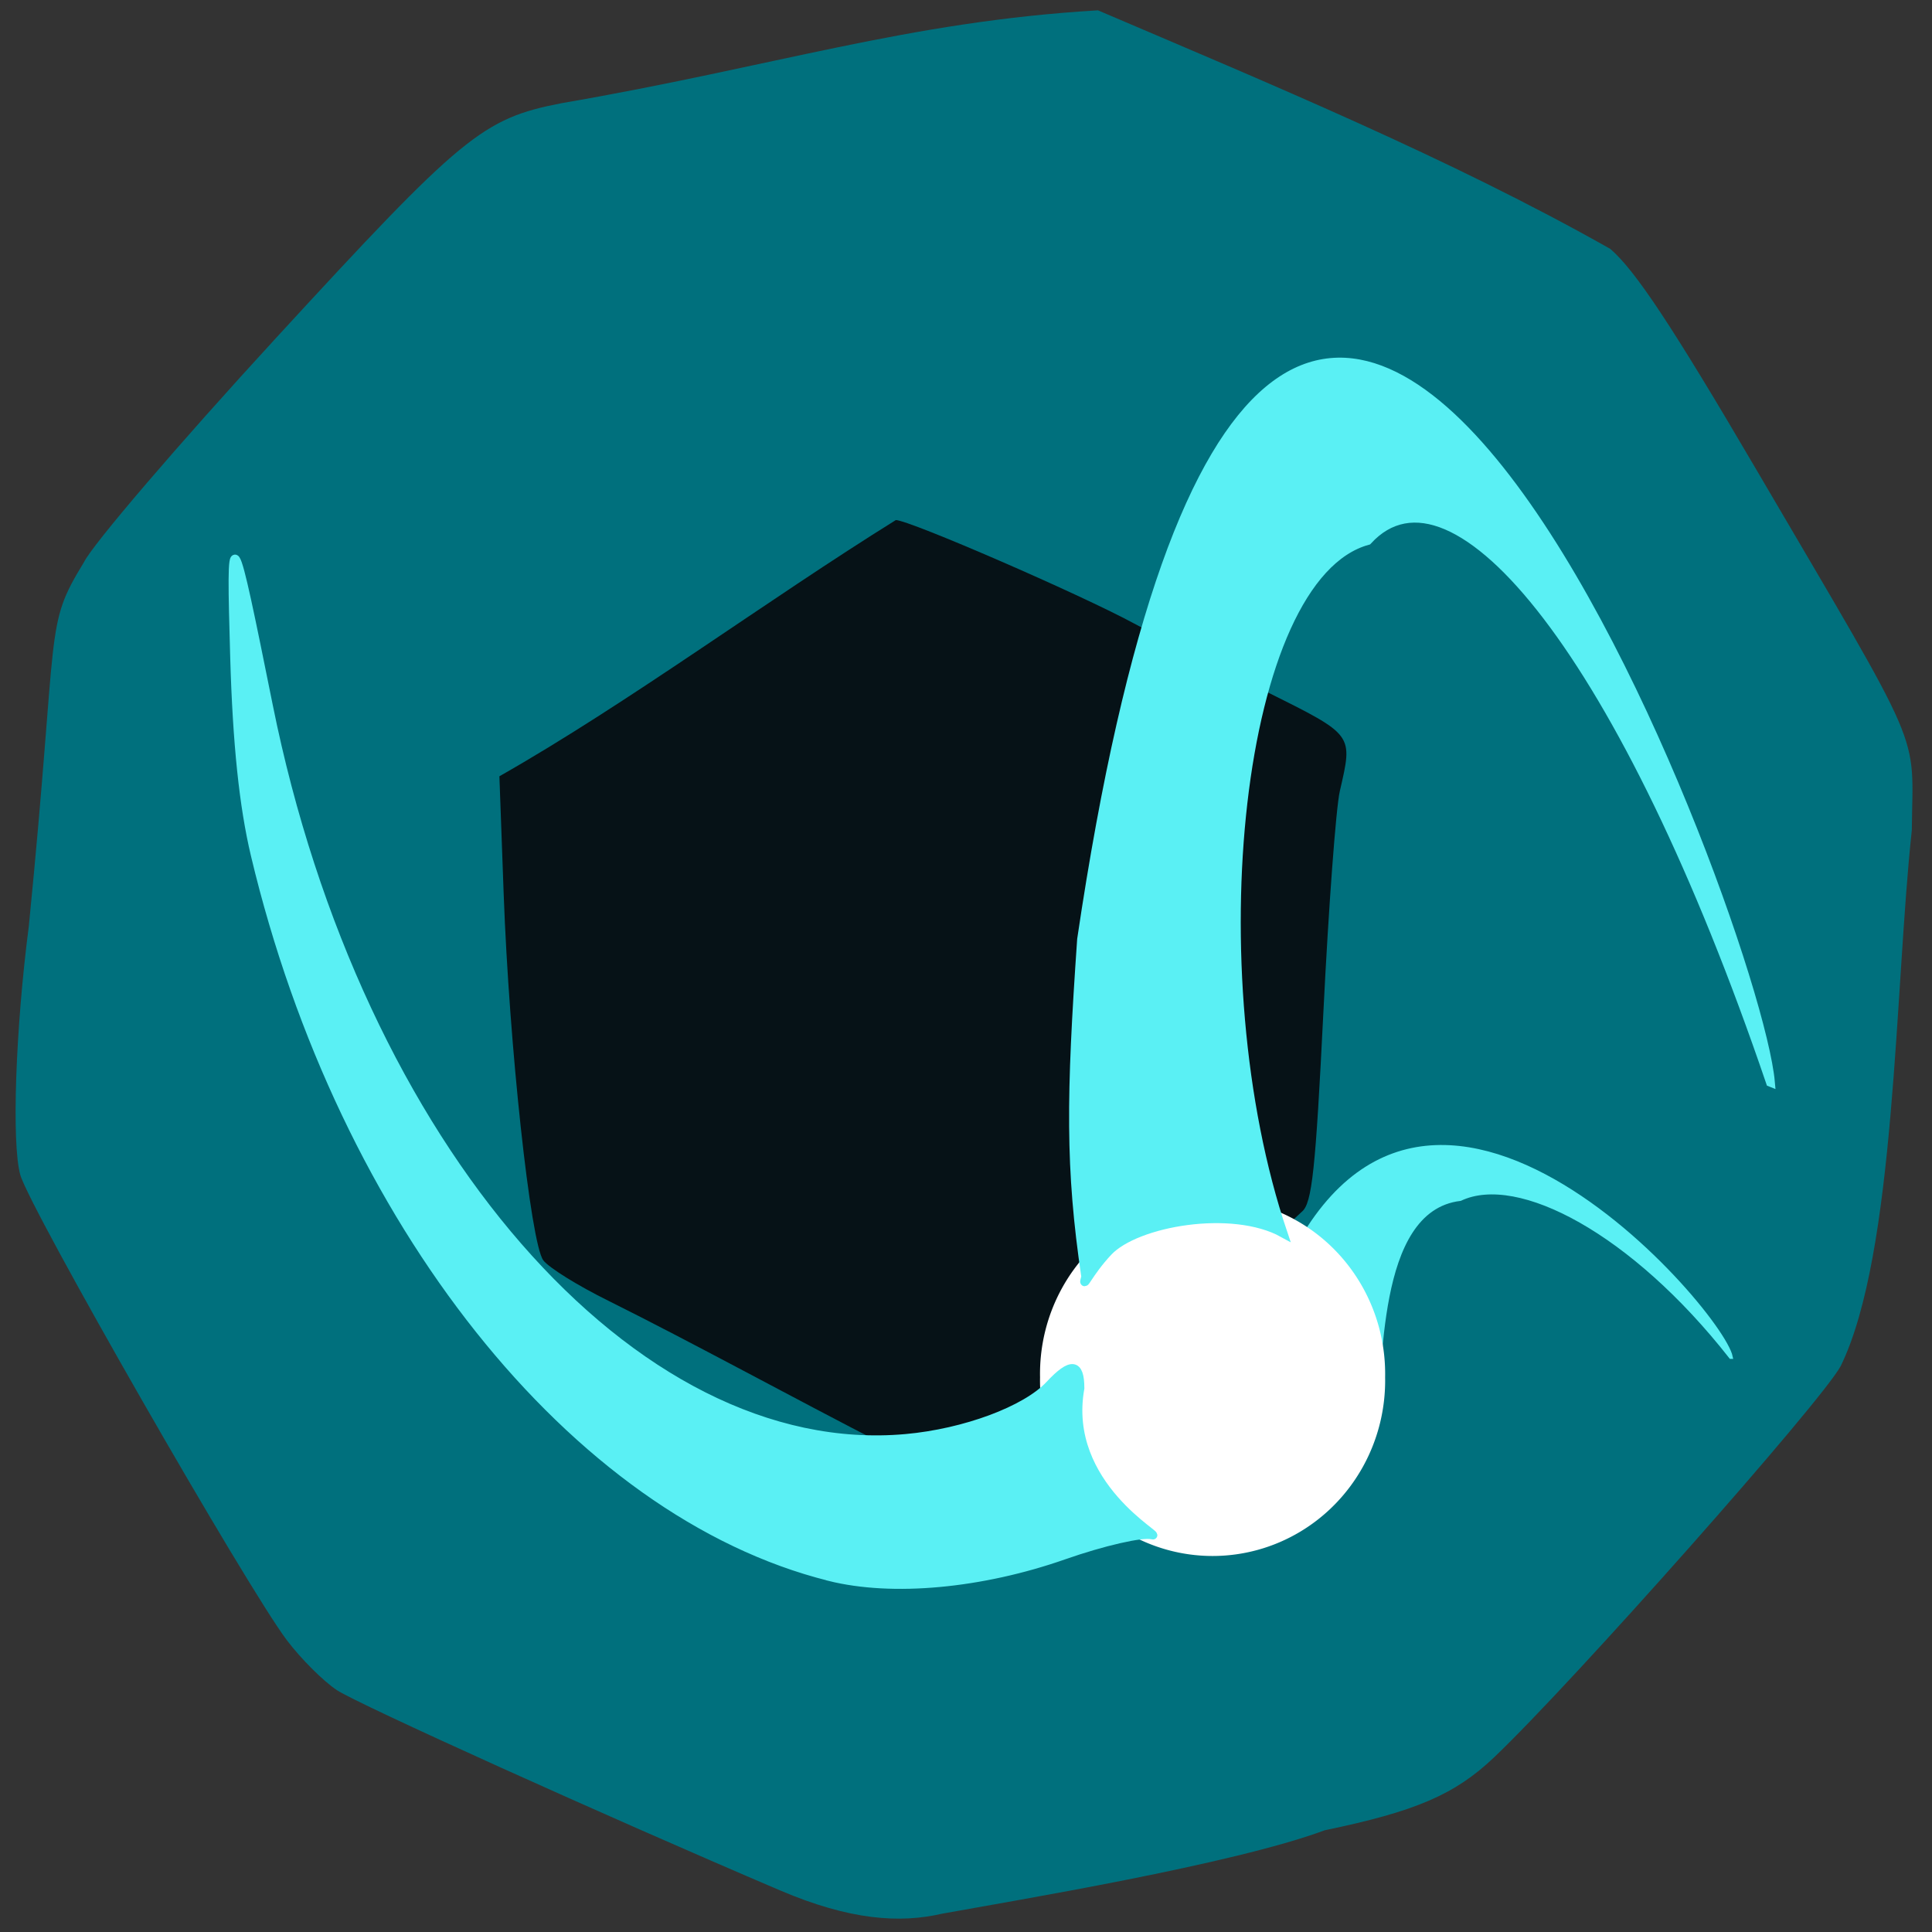 <svg xmlns="http://www.w3.org/2000/svg" viewBox="0 0 256 256"><rect x="0" y="0" width="256" height="256" fill="#333333" stroke="none"/><defs><clipPath><path d="M 0,64 H64 V128 H0 z"/></clipPath></defs><path d="m -141.77 114.19 c -23.375 -9.972 -55.848 -24.645 -58.74 -26.541 -1.767 -1.158 -4.743 -4.123 -6.613 -6.588 -5.342 -7.04 -34.1 -57.23 -35.35 -61.698 -1.161 -4.145 -0.64 -19.29 1.133 -32.972 4.02 -40.43 1.975 -39.489 7.288 -48.18 1.133 -2.351 12.588 -15.726 25.455 -29.723 24.737 -26.908 27.378 -29.08 37.814 -31.12 28.15 -4.838 45.87 -10.826 71.11 -12.308 22.454 9.595 46.665 19.607 67.882 31.607 3.31 2.842 8.233 10.278 19.285 29.13 22.633 38.605 20.805 34.37 20.672 47.897 -2.273 21.03 -2.134 56.09 -9.42 71 -2.521 4.704 -35.504 41.94 -45.926 51.849 -5.185 4.93 -10.38 7.167 -22.44 9.666 -12.207 4.538 -40.855 9.263 -50.675 11.05 -5.667 1.317 -12.288 0.849 -21.48 -3.072 z" fill="#00707d" transform="translate(245.16 136.31)"/><path d="m 121.44 195.12 c -12.354 -7.164 -25.488 -15.319 -36.681 -21.612 -4.03 -2.246 -7.919 -4.976 -8.631 -6.06 -1.684 -2.575 -4.522 -32.21 -5.249 -54.815 l -0.568 -17.658 c 17.05 -10.943 35.513 -26.406 52.53 -38.36 1.771 0 24.362 11.08 31.526 15.459 3.699 2.262 11.564 6.843 17.476 10.18 11.764 6.638 11.571 6.344 9.826 14.957 -0.508 2.509 -1.486 17.364 -2.173 33.01 -1.043 23.764 -1.512 28.695 -2.851 29.947 -11.788 12.516 -24.09 23.801 -34.04 31.609 -11.596 7.533 -13.73 8.05 -21.17 3.351 z" fill="#061217" transform="matrix(1 0 0 0.885 -4.138 18.808)"/><path d="m 229.34 179.8 c -12.947 -16.507 -28.16 -24.568 -35.85 -20.929 -11.718 1.387 -10.11 23.512 -11.566 28.609 -12.419 4.678 -15.526 -2.943 -13.911 -13.203 17.15 -50.18 60.02 -0.913 61.33 5.523 z" fill="#5af0f4" stroke="#5af0f4" stroke-width="0.514"/><path d="m 457.33 332.61 a 26.12 31.34 0 1 1 -52.23 0 26.12 31.34 0 1 1 52.23 0 z" transform="matrix(0.859 0 0 0.73 -209.74 -60.32)" fill="#fff" stroke="#fff"/><g fill="#5af0f4" stroke="#5af0f4"><path d="m 109.91 208.93 c -33.812 -8.439 -64.55 -47.06 -76.12 -95.64 -1.541 -6.472 -2.409 -14.803 -2.736 -26.25 -0.524 -18.353 -0.436 -18.228 4.548 6.492 11.769 58.37 48.23 100.28 84.42 97.04 c 7.813 -0.701 15.915 -3.716 19.06 -7.092 2.839 -3.049 4.049 -2.908 4.049 0.471 -2.316 12.919 11.267 19.912 9.518 19.467 -1.269 -0.335 -6.506 0.862 -11.637 2.662 -11 3.858 -22.768 4.94 -31.1 2.859 z" stroke-width="1.104"/><path d="m 234.59 143.41 c -19.272 -56.621 -41.917 -84.27 -53.36 -71.786 -17.443 4.757 -22.881 57.28 -11.226 91.76 c -6.743 -3.715 -19.477 -1.464 -23.17 2.467 -2.669 2.839 -3.499 5.231 -2.973 3.318 -2.124 -14.386 -2 -23.813 -0.551 -44.7 25.523 -172.12 89.34 -3.132 91.29 18.945 z" stroke-width="1.161"/></g></svg>